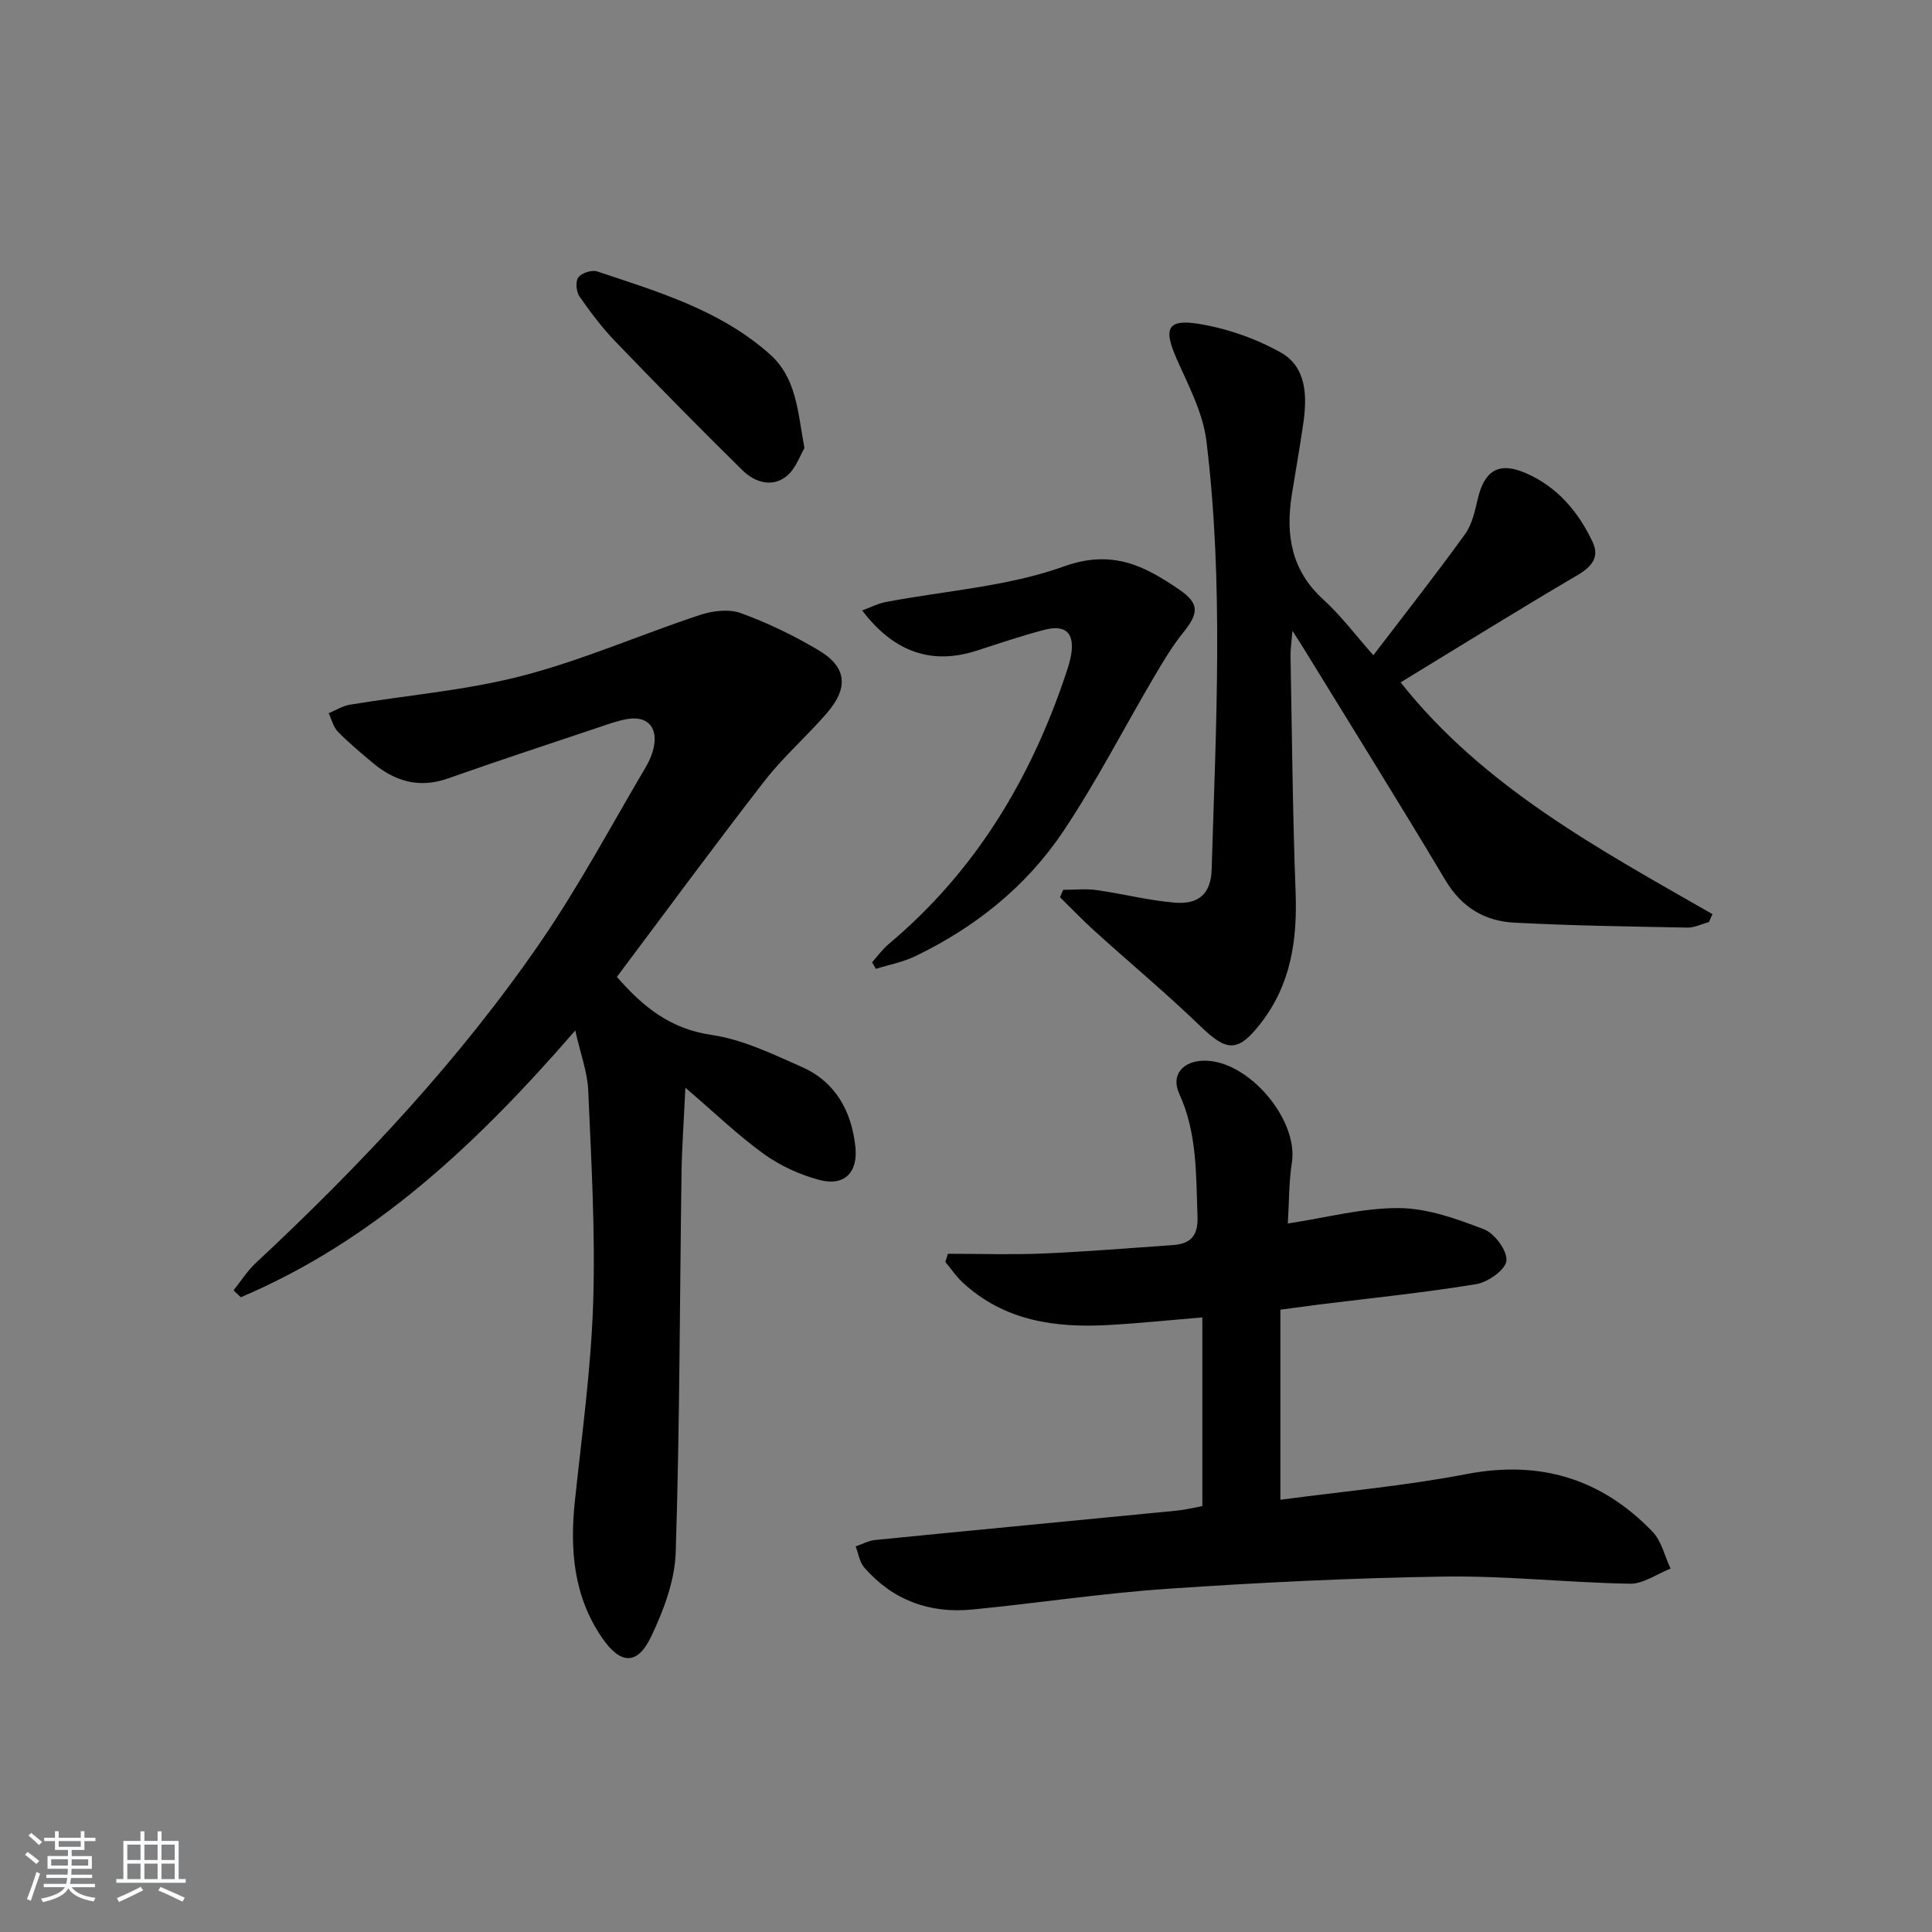 <svg enable-background="new 0 0 400 400" viewBox="0 0 400 400" xmlns="http://www.w3.org/2000/svg"><rect x="0" y="0" width="400" height="400" fill="#808080" stroke="none"/><path d="m5.17 384 .55-.58c.85.61 1.65 1.24 2.4 1.87l-.59.64c-.83-.73-1.62-1.38-2.36-1.93m1.22 9.53-.82-.34c.71-1.76 1.37-3.64 1.98-5.63.24.13.5.25.76.36-.6 1.67-1.24 3.54-1.92 5.61m-.5-13.5.57-.54c.56.44 1.31 1.06 2.26 1.87l-.65.64c-.67-.66-1.4-1.32-2.18-1.97m3.25.46h2.24v-1.36h.77v1.36h4.57v-1.36h.76v1.36h2.28v.69h-2.28v1.84h-2.64v1.26h4.18v2.64h-4.21c0 .45-.02.86-.05 1.21h4.32v.69h-4.38c-.04.34-.1.75-.19 1.22h5.15v.69h-4.82c.87 1.19 2.51 1.92 4.93 2.19-.17.31-.3.57-.37.76-2.77-.49-4.52-1.41-5.26-2.76-.56 1.26-2.3 2.23-5.24 2.9-.12-.24-.26-.48-.43-.72 2.73-.55 4.38-1.34 4.96-2.38h-4.38v-.69h4.65c.1-.38.17-.79.21-1.22h-4.32v-.69h4.4c.03-.34.05-.75.05-1.21h-4.2v-2.64h4.23v-1.26h-2.69v-1.84h-2.24zm1.46 4.46v1.29h3.45c.01-.4.02-.57.01-.53v-.32-.45h-3.46zm1.55-2.59h4.57v-1.19h-4.57zm6.11 2.59h-3.42v.77c-.01.19-.01.37-.02.53h3.44z" fill="#fafbfc"/><path d="m32.63 379.16h.82v1.98h3.54v7.89h1.46v.78h-14.37v-.78h1.46v-7.89h3.54v-1.98h.82v1.98h2.73zm-3.49 11.48.5.73c-1.61.82-3.28 1.63-5 2.42-.13-.27-.28-.55-.44-.82 1.75-.73 3.4-1.5 4.94-2.33m-2.78-5.55h2.73v-3.18h-2.73zm0 3.95h2.73v-3.2h-2.73zm3.54-3.95h2.73v-3.18h-2.73zm0 3.95h2.73v-3.2h-2.73zm7.89 4.68c-1.84-.92-3.51-1.7-5.02-2.32l.45-.73c1.89.8 3.57 1.55 5.04 2.23zm-1.62-11.81h-2.73v3.18h2.73zm-2.73 7.13h2.73v-3.2h-2.73z" fill="#fafbfc"/><g fill="#000001"><path d="m119.1 213.35c-20.22 23.32-41.52 43.46-69.24 55.23-.5-.48-1.01-.96-1.51-1.43 1.52-1.89 2.84-4.01 4.6-5.65 21.84-20.38 42.25-42.08 59.16-66.75 7.87-11.49 14.46-23.87 21.56-35.88.83-1.41 1.51-3.03 1.77-4.63.62-3.87-1.59-6.03-5.5-5.38-2.1.35-4.14 1.11-6.17 1.79-10.36 3.48-20.75 6.89-31.06 10.53-6.04 2.13-11.09.53-15.71-3.38-2.41-2.04-4.86-4.06-7.05-6.32-.94-.97-1.29-2.53-1.9-3.82 1.45-.6 2.85-1.49 4.35-1.75 11.93-1.99 24.12-2.97 35.77-6 12.46-3.24 24.4-8.5 36.66-12.56 2.64-.88 6.04-1.32 8.52-.42 5.58 2.02 11.01 4.65 16.12 7.69 5.89 3.5 6.29 7.79 1.62 13.15-4.15 4.76-8.97 8.98-12.83 13.95-10.39 13.39-20.42 27.05-30.54 40.53 5.42 6.24 11.1 10.79 19.6 12.02 6.41.93 12.62 3.95 18.67 6.62 7.02 3.1 10.34 9.21 11.11 16.59.56 5.33-2.36 8.17-7.43 6.82-4.04-1.07-8.12-2.93-11.51-5.37-5.34-3.85-10.12-8.47-16.26-13.73-.31 6.77-.72 12.29-.8 17.82-.37 26.13-.37 52.26-1.2 78.38-.19 5.88-2.5 12-5.08 17.42-2.87 6.04-6.39 5.83-10.24.17-5.84-8.59-6.61-18.18-5.56-28.19 1.44-13.68 3.35-27.36 3.79-41.09.47-14.6-.39-29.25-1.02-43.86-.16-3.88-1.6-7.67-2.69-12.5z"/><path d="m266.63 253.31c8.03-1.21 15.55-3.25 23.04-3.19 5.9.05 11.96 2.23 17.58 4.4 2.2.85 4.84 4.42 4.64 6.49-.18 1.86-3.8 4.45-6.22 4.85-10.8 1.78-21.71 2.88-32.58 4.23-2.45.31-4.9.65-8 1.06v39.36c12.7-1.7 25.75-2.86 38.55-5.32 15.23-2.92 27.92.96 38.49 11.92 1.87 1.94 2.53 5.07 3.74 7.65-2.81 1.1-5.63 3.18-8.42 3.13-12.79-.22-25.58-1.66-38.35-1.48-19.1.28-38.2 1.23-57.26 2.52-13.57.92-27.07 3-40.62 4.31-8.8.85-16.43-1.96-22.3-8.72-.97-1.12-1.2-2.89-1.76-4.36 1.34-.45 2.65-1.18 4.01-1.32 20.83-2.07 41.66-4.04 62.49-6.08 1.81-.18 3.58-.63 5.27-.94 0-12.89 0-25.6 0-39.06-6.92.57-13.15 1.22-19.39 1.57-11.08.63-21.63-.84-30.22-8.8-1.35-1.25-2.41-2.83-3.6-4.26.18-.56.35-1.12.53-1.69 6.54 0 13.1.22 19.63-.05 8.96-.38 17.9-1.12 26.85-1.74 3.68-.25 5.36-1.81 5.2-5.97-.32-8.63-.04-17.21-3.79-25.4-1.77-3.88.77-6.77 5.17-6.82 9.14-.1 19.55 12.18 18.16 21.09-.63 4.06-.57 8.22-.84 12.62z"/><path d="m289.98 141.28c17.18 21.7 41.1 34.54 64.57 47.98-.25.55-.5 1.1-.74 1.65-1.5.4-3 1.17-4.49 1.14-11.96-.23-23.93-.4-35.87-1.03-6.08-.32-10.85-3.18-14.18-8.76-9.71-16.27-19.75-32.34-29.66-48.49-.42-.69-.87-1.36-2.03-3.16-.2 2.53-.41 3.86-.39 5.19.3 16.3.44 32.61 1.05 48.9.37 9.95-.97 19.18-7.3 27.27-4.62 5.89-6.9 5.81-12.33.57-7.05-6.81-14.59-13.1-21.87-19.68-2.51-2.27-4.85-4.72-7.27-7.09.21-.51.43-1.02.64-1.54 2.3 0 4.64-.26 6.9.05 5.4.76 10.73 2.14 16.15 2.6 5.08.43 7.55-1.88 7.7-6.88.88-29.59 2.53-59.22-1.09-88.72-.72-5.87-3.76-11.54-6.2-17.09-2.68-6.09-1.93-8.18 4.48-7.16 5.88.94 11.87 3.02 17.07 5.92 5.43 3.04 5.52 9.06 4.71 14.73-.71 4.92-1.59 9.81-2.37 14.72-1.32 8.28-.14 15.69 6.52 21.73 3.64 3.31 6.63 7.33 10.36 11.53 6.65-8.71 13-16.78 19-25.1 1.48-2.05 2.04-4.86 2.65-7.41 1.37-5.74 4.35-7.58 9.83-5.23 6.55 2.81 10.97 8.01 13.93 14.33 1.41 3.02-.09 5.02-3.06 6.77-12.31 7.24-24.41 14.76-36.71 22.26z"/><path d="m180.55 199.23c1.15-1.27 2.16-2.7 3.46-3.79 17.87-14.99 29.39-34.12 36.7-56.02.42-1.26.84-2.54 1.06-3.84.74-4.54-1.13-6.35-5.63-5.16-4.65 1.23-9.22 2.76-13.79 4.25-9.29 3.04-17.17.5-23.84-8.28 1.75-.65 3.23-1.43 4.8-1.73 12.37-2.37 25.28-3.19 36.97-7.39 9.97-3.58 16.62-.15 23.83 4.77 4.21 2.87 4.14 4.87.89 8.89-2.28 2.82-4.16 5.99-6.01 9.12-6.32 10.73-12.01 21.87-18.94 32.19-7.63 11.36-18.21 19.79-30.59 25.75-2.54 1.22-5.41 1.75-8.12 2.6-.26-.46-.53-.91-.79-1.36z"/><path d="m166.55 92.78c-.91 1.5-1.83 4.35-3.78 5.87-3 2.34-6.56 1.17-9.06-1.29-8.88-8.74-17.62-17.63-26.26-26.61-2.76-2.86-5.19-6.08-7.46-9.35-.68-.99-.89-3.14-.26-3.97.68-.92 2.8-1.6 3.91-1.23 12.6 4.21 25.42 7.97 35.7 17.1 5.55 4.93 5.78 11.67 7.21 19.48z"/></g></svg>
